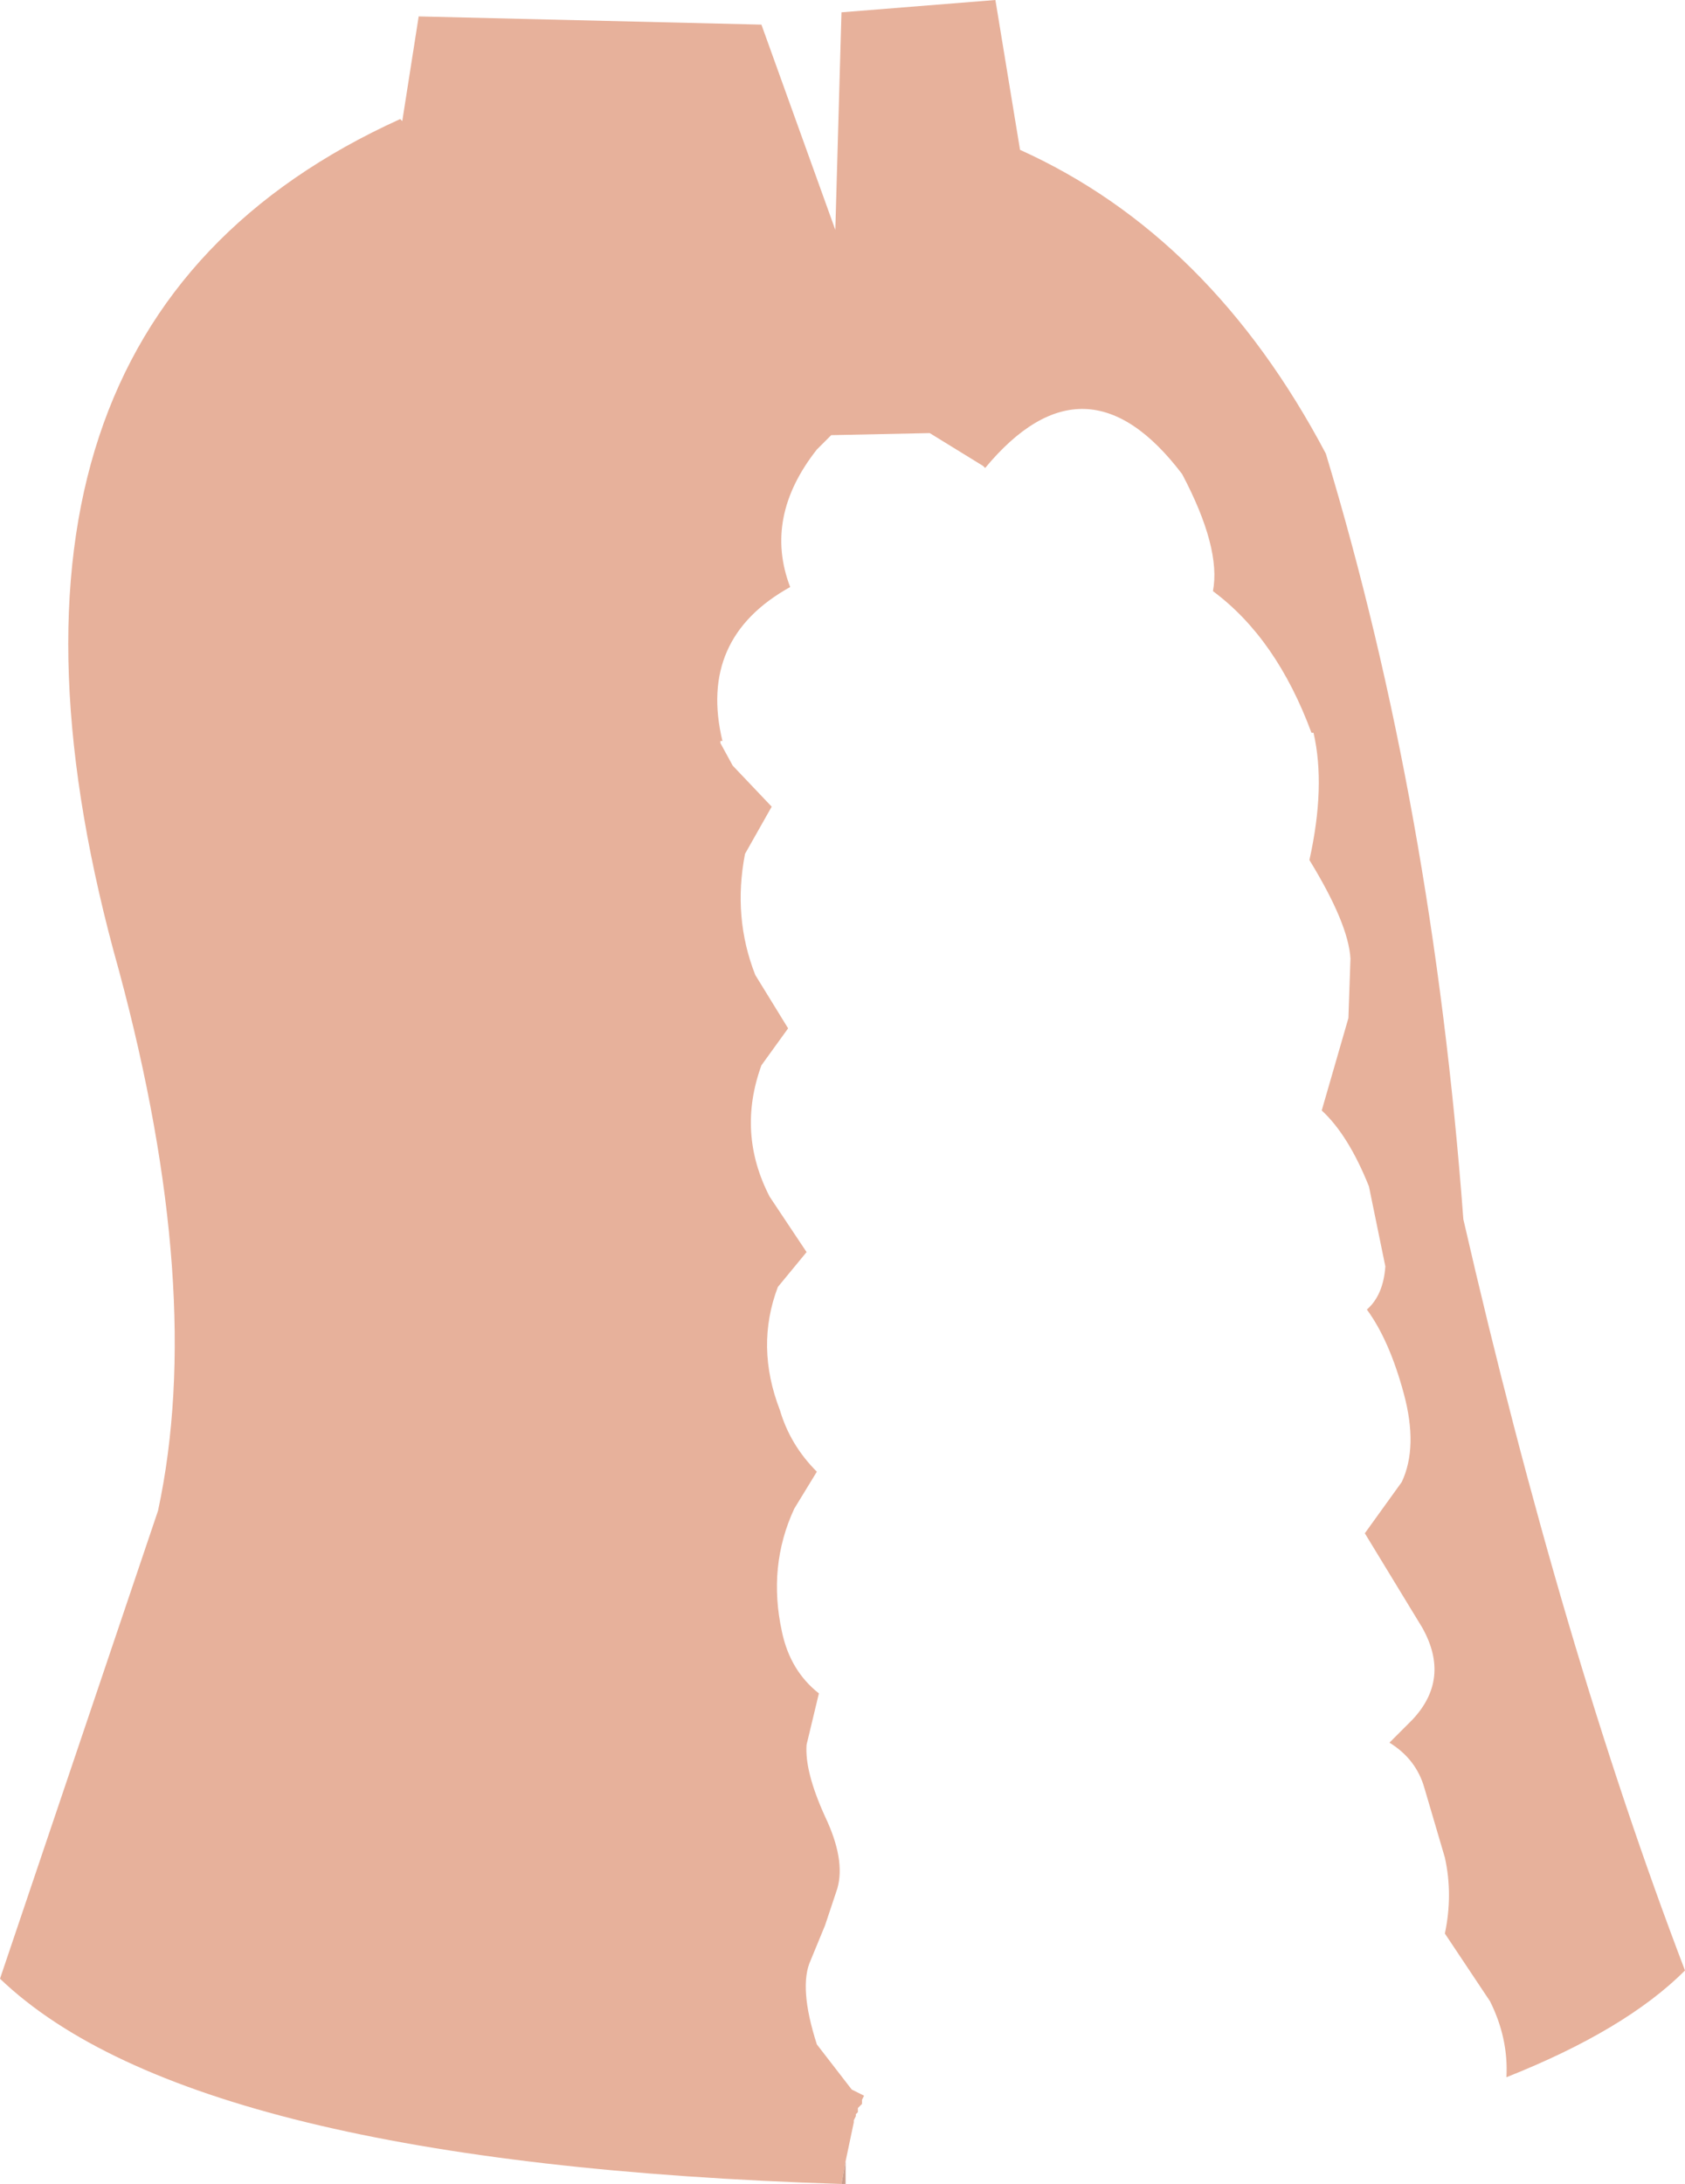 <?xml version="1.0" encoding="UTF-8" standalone="no"?>
<svg xmlns:xlink="http://www.w3.org/1999/xlink" height="53.2px" width="41.05px" xmlns="http://www.w3.org/2000/svg">
  <g transform="matrix(1.0, 0.0, 0.0, 1.0, 20.5, 26.6)">
    <path d="M0.0 26.6 Q-15.8 26.1 -20.5 21.6 L-16.65 10.2 Q-15.5 4.85 -17.6 -2.95 -22.0 -18.6 -10.75 -23.7 L-10.7 -23.65 -10.3 -26.2 -1.95 -26.0 -0.15 -21.0 0.0 -26.3 3.75 -26.6 4.35 -22.95 Q9.0 -20.85 11.8 -15.55 14.4 -6.95 15.15 3.1 17.55 13.55 20.55 21.4 19.1 22.85 16.2 24.0 16.25 23.05 15.8 22.15 L14.7 20.5 Q14.9 19.55 14.7 18.65 L14.2 16.95 Q14.0 16.25 13.35 15.85 L13.9 15.3 Q14.85 14.3 14.15 13.05 L12.75 10.75 13.65 9.5 Q14.05 8.65 13.7 7.35 13.35 6.05 12.8 5.3 13.2 4.95 13.25 4.25 L12.85 2.3 Q12.35 1.05 11.7 0.45 L12.35 -1.8 12.4 -3.25 Q12.35 -4.1 11.4 -5.65 11.8 -7.45 11.5 -8.75 L11.45 -8.75 Q10.6 -11.05 9.05 -12.2 9.25 -13.25 8.3 -15.05 5.95 -18.15 3.5 -15.2 L3.45 -15.25 2.15 -16.05 -0.25 -16.0 -0.6 -15.65 Q-1.9 -14.0 -1.25 -12.3 -3.5 -11.05 -2.9 -8.55 L-2.95 -8.55 -2.95 -8.5 -2.65 -7.95 -1.7 -6.95 -2.35 -5.8 Q-2.65 -4.25 -2.1 -2.85 L-1.3 -1.55 -1.95 -0.65 Q-2.55 1.0 -1.75 2.55 L-0.85 3.9 -1.55 4.75 Q-2.1 6.2 -1.5 7.75 -1.25 8.6 -0.6 9.25 L-1.15 10.15 Q-1.8 11.55 -1.45 13.15 -1.25 14.1 -0.55 14.65 L-0.85 15.9 Q-0.9 16.55 -0.4 17.65 0.1 18.7 -0.1 19.4 L-0.4 20.3 -0.75 21.15 Q-1.05 21.8 -0.6 23.2 L0.25 24.3 0.55 24.45 0.5 24.55 0.5 24.65 0.45 24.7 0.4 24.75 0.4 24.85 0.35 24.9 0.35 24.95 0.3 25.05 0.3 25.1 0.1 26.05 0.0 26.6" fill="#e7b19b" fill-rule="evenodd" stroke="none"/>
    <path d="M0.1 26.05 L0.1 26.6 0.0 26.6 0.1 26.05" fill="#cb9e8d" fill-rule="evenodd" stroke="none"/>
  </g>
</svg>
